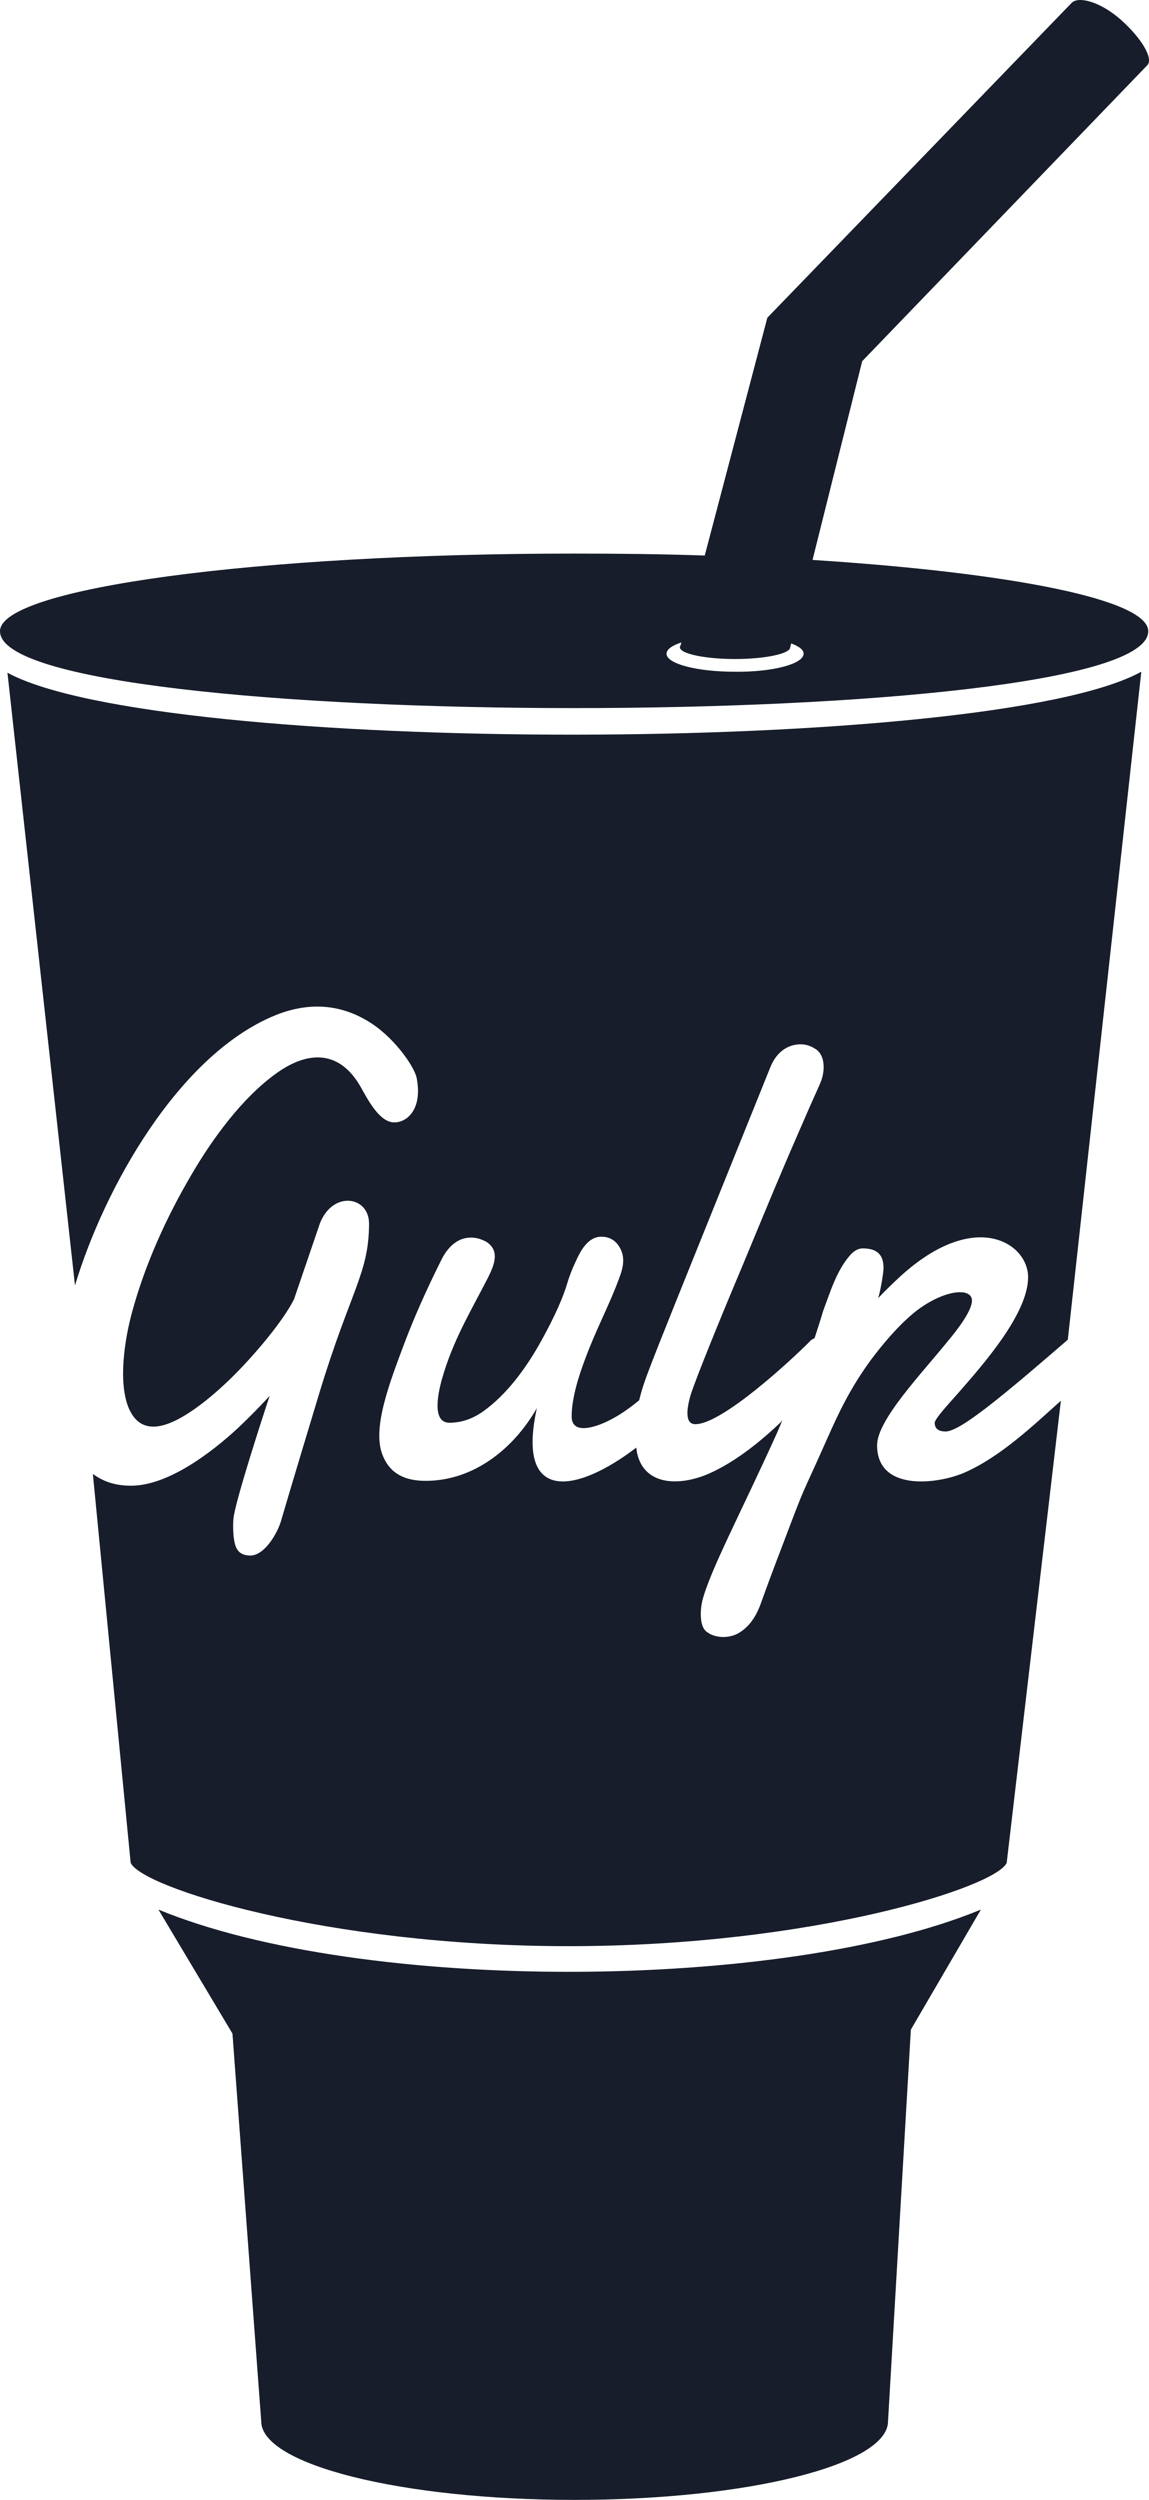 <svg width="23" height="50" viewBox="0 0 23 50" fill="none" xmlns="http://www.w3.org/2000/svg">
<path d="M19.635 38.193L18.233 40.595L17.776 48.428C17.776 49.297 14.963 50 11.503 50C8.043 50 5.229 49.297 5.229 48.428L4.653 40.673L3.171 38.193C7.267 39.882 15.698 39.824 19.635 38.193ZM0.149 13.455L1.501 25.711C2.088 23.758 3.569 21.121 5.478 20.32C6.104 20.057 6.741 20.057 7.337 20.408C7.854 20.701 8.291 21.317 8.341 21.561C8.461 22.195 8.142 22.449 7.894 22.449C7.596 22.449 7.367 22 7.218 21.736C6.81 21.023 6.194 20.994 5.538 21.463C4.852 21.951 4.255 22.772 3.838 23.485C3.331 24.344 2.903 25.291 2.645 26.239C2.495 26.786 2.356 27.665 2.585 28.182C2.684 28.397 2.833 28.534 3.072 28.534C3.569 28.534 4.295 27.889 4.643 27.547C5.09 27.108 5.667 26.424 5.886 25.985L6.403 24.471C6.661 23.807 7.387 23.924 7.387 24.471C7.387 25.467 7.019 25.799 6.393 27.86C5.816 29.764 5.637 30.38 5.637 30.38C5.567 30.653 5.299 31.112 5.011 31.112C4.891 31.112 4.802 31.073 4.752 30.995C4.653 30.858 4.663 30.477 4.673 30.38C4.693 30.067 5.299 28.212 5.398 27.919C5.2 28.133 4.991 28.348 4.762 28.563C4.225 29.061 3.36 29.715 2.625 29.715C2.287 29.715 2.068 29.628 1.859 29.481L2.615 37.255C2.814 37.743 6.512 38.925 11.383 38.925C16.265 38.925 19.963 37.734 20.152 37.255L21.236 28.016C20.669 28.524 20.013 29.149 19.287 29.462C18.75 29.686 17.557 29.833 17.557 28.905C17.557 28.397 18.462 27.459 18.989 26.805C19.128 26.639 19.456 26.229 19.456 26.014C19.456 25.731 18.86 25.799 18.293 26.258C17.975 26.522 17.677 26.873 17.428 27.206C17 27.792 16.772 28.299 16.583 28.719C15.967 30.106 16.175 29.559 15.678 30.868C15.181 32.167 15.261 32.02 15.161 32.235C15.072 32.421 14.943 32.577 14.764 32.675C14.575 32.772 14.316 32.763 14.157 32.645C14.068 32.587 14.028 32.46 14.028 32.284C14.028 32.196 14.038 32.108 14.058 32.02C14.207 31.425 14.833 30.253 15.549 28.671C15.708 28.309 15.649 28.417 15.629 28.446C15.012 29.032 14.545 29.315 14.197 29.471C13.62 29.725 12.905 29.725 12.755 29.071C12.745 29.032 12.745 28.993 12.736 28.954C11.562 29.852 10.32 30.096 10.747 28.163C10.29 28.963 9.494 29.618 8.52 29.618C8.113 29.618 7.814 29.481 7.665 29.12C7.436 28.583 7.794 27.665 8.122 26.795C8.291 26.356 8.52 25.828 8.828 25.213C8.987 24.881 9.246 24.686 9.584 24.774C9.644 24.793 9.693 24.813 9.743 24.842C10.002 25.018 9.902 25.282 9.773 25.545C9.395 26.278 9.067 26.815 8.848 27.577C8.759 27.899 8.649 28.456 8.997 28.456C9.236 28.456 9.465 28.378 9.683 28.221C10.141 27.889 10.508 27.391 10.787 26.903C10.986 26.551 11.224 26.092 11.344 25.702C11.393 25.536 11.453 25.379 11.523 25.233C11.632 24.989 11.781 24.735 12.04 24.735C12.169 24.735 12.278 24.784 12.358 24.881C12.527 25.096 12.487 25.321 12.398 25.555C12.199 26.102 11.93 26.59 11.711 27.186C11.582 27.528 11.443 27.967 11.443 28.329C11.443 28.661 11.811 28.583 12.119 28.446C12.358 28.338 12.596 28.172 12.795 28.006C12.915 27.528 12.885 27.635 15.42 21.346C15.549 21.023 15.788 20.887 16.026 20.887C16.145 20.887 16.245 20.926 16.344 20.994C16.513 21.121 16.513 21.395 16.444 21.6C16.374 21.785 16.384 21.727 15.996 22.625C15.479 23.807 15.141 24.657 14.684 25.741C14.495 26.19 13.919 27.587 13.819 27.919C13.759 28.133 13.69 28.485 13.919 28.485C14.455 28.485 15.837 27.206 16.215 26.825C16.235 26.795 16.265 26.786 16.305 26.766C16.364 26.581 16.424 26.405 16.474 26.229C16.613 25.858 16.742 25.428 17 25.125C17.08 25.028 17.17 24.969 17.269 24.969C17.547 24.969 17.686 25.086 17.686 25.36C17.686 25.467 17.617 25.858 17.577 25.965C17.716 25.819 17.866 25.672 18.025 25.526C19.516 24.168 20.58 24.862 20.58 25.545C20.58 26.268 19.695 27.274 19.208 27.831C19.049 28.016 18.721 28.358 18.71 28.456C18.71 28.583 18.8 28.631 18.929 28.631C19.128 28.631 19.566 28.29 19.725 28.172C20.222 27.792 20.898 27.206 21.375 26.795L22.846 13.435C19.814 15.105 3.201 15.115 0.149 13.455ZM22.985 12.625C22.985 14.675 0 14.675 0 12.625C0 11.765 5.15 11.072 11.493 11.072C12.387 11.072 13.262 11.082 14.107 11.111L15.36 6.355L21.454 0.055C21.594 -0.081 22.031 0.036 22.439 0.397C22.846 0.759 23.095 1.169 22.966 1.305L22.956 1.315L17.259 7.224L16.265 11.199C20.232 11.453 22.985 11.99 22.985 12.625ZM16.086 13.074C16.086 12.996 15.996 12.927 15.837 12.869L15.818 12.947C15.818 13.074 15.32 13.181 14.714 13.181C14.107 13.181 13.61 13.074 13.61 12.947C13.61 12.937 13.61 12.927 13.62 12.918L13.64 12.849C13.461 12.908 13.342 12.986 13.342 13.074C13.342 13.279 13.958 13.435 14.704 13.435C15.47 13.445 16.086 13.279 16.086 13.074Z" fill="#171D2A"/>
</svg>
